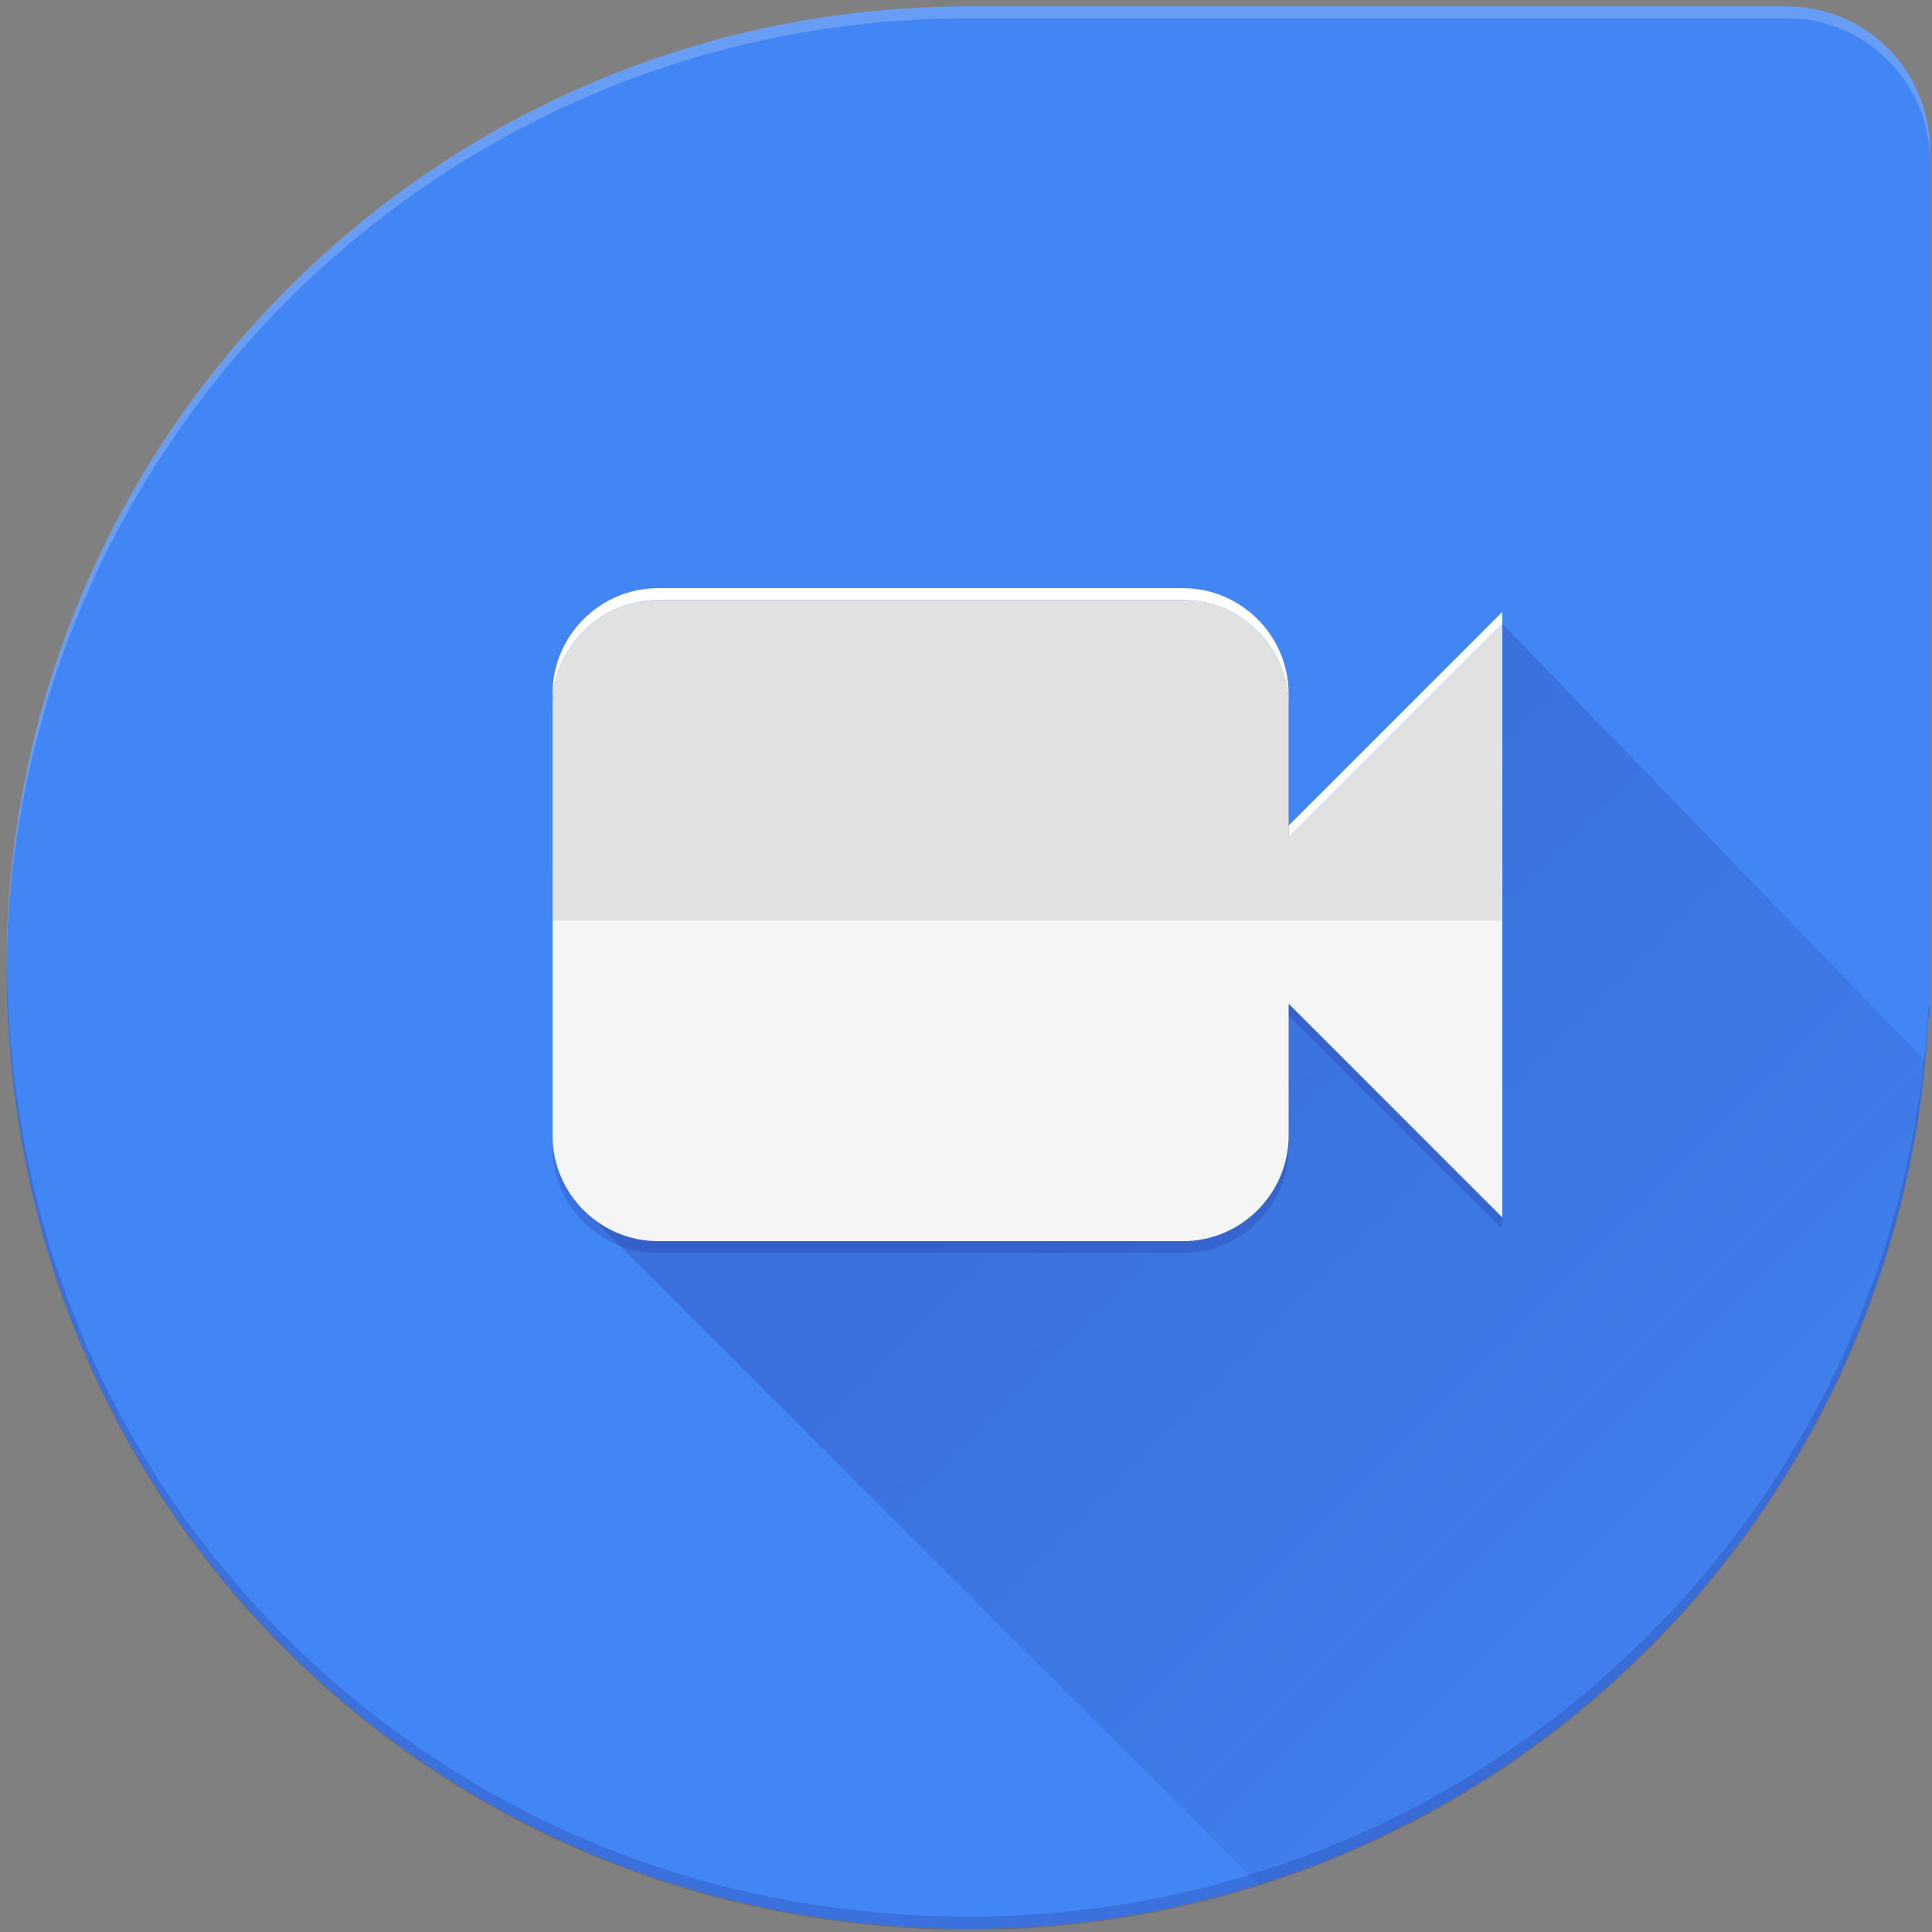 <?xml version="1.0" encoding="UTF-8" standalone="no"?>
<!-- Made by gio1135 using Gravit.io -->

<svg
   xmlns:dc="http://purl.org/dc/elements/1.1/"
   xmlns:cc="http://creativecommons.org/ns#"
   xmlns:rdf="http://www.w3.org/1999/02/22-rdf-syntax-ns#"
   xmlns:svg="http://www.w3.org/2000/svg"
   xmlns="http://www.w3.org/2000/svg"
   xmlns:xlink="http://www.w3.org/1999/xlink"
   xmlns:sodipodi="http://sodipodi.sourceforge.net/DTD/sodipodi-0.dtd"
   xmlns:inkscape="http://www.inkscape.org/namespaces/inkscape"
   style="isolation:isolate"
   viewBox="0 0 800 800"
   width="800"
   height="800"
   version="1.1"
   id="svg41"
   sodipodi:docname="icon.svg"
   inkscape:version="0.92.3 (2405546, 2018-03-11)">
  <rect x="0" y="0" width="800" height="800" fill="#808080" stroke="none"/>
  <sodipodi:namedview
     pagecolor="#ffffff"
     bordercolor="#666666"
     borderopacity="1"
     objecttolerance="10"
     gridtolerance="10"
     guidetolerance="10"
     inkscape:pageopacity="0"
     inkscape:pageshadow="2"
     inkscape:window-width="2256"
     inkscape:window-height="1424"
     id="namedview43"
     showgrid="false"
     inkscape:snap-global="false"
     inkscape:snap-nodes="false"
     inkscape:snap-bbox="true"
     inkscape:snap-bbox-midpoints="true"
     inkscape:snap-others="false"
     inkscape:zoom="0.59"
     inkscape:cx="-1.2629975"
     inkscape:cy="364.28131"
     inkscape:window-x="-11"
     inkscape:window-y="-11"
     inkscape:window-maximized="1"
     inkscape:current-layer="layer2" />
  <defs
     id="defs5">
    <clipPath
       id="_clipPath_WSMg3MB2SE1NraJ1nyjih3IvGqHIGkkg">
      <rect
         width="800"
         height="800"
         id="rect2" />
    </clipPath>
    <clipPath
       id="SVGID_6_">
      <use
         height="100%"
         width="100%"
         y="0"
         x="0"
         style="overflow:visible"
         xlink:href="#SVGID_5_"
         overflow="visible"
         id="use28" />
    </clipPath>
    <clipPath
       id="SVGID_8_">
      <use
         height="100%"
         width="100%"
         y="0"
         x="0"
         style="overflow:visible"
         xlink:href="#SVGID_7_"
         overflow="visible"
         id="use46" />
    </clipPath>
    <clipPath
       id="SVGID_10_">
      <use
         height="100%"
         width="100%"
         y="0"
         x="0"
         style="overflow:visible"
         xlink:href="#SVGID_9_"
         overflow="visible"
         id="use63" />
    </clipPath>
    <clipPath
       id="clipPath887">
      <use
         height="100%"
         width="100%"
         y="0"
         x="0"
         style="overflow:visible"
         xlink:href="#SVGID_9_"
         overflow="visible"
         id="use885" />
    </clipPath>
    <clipPath
       id="clipPath891">
      <use
         height="100%"
         width="100%"
         y="0"
         x="0"
         style="overflow:visible"
         xlink:href="#SVGID_9_"
         overflow="visible"
         id="use889" />
    </clipPath>
    <clipPath
       id="clipPath895">
      <use
         height="100%"
         width="100%"
         y="0"
         x="0"
         style="overflow:visible"
         xlink:href="#SVGID_9_"
         overflow="visible"
         id="use893" />
    </clipPath>
    <linearGradient
       id="SVGID_11_"
       gradientUnits="userSpaceOnUse"
       x1="219.149"
       y1="344.499"
       x2="280.472"
       y2="405.822"
       gradientTransform="translate(0,-164)">
      <stop
         offset="0"
         stop-color="#1A237E"
         stop-opacity=".2"
         id="stop83" />
      <stop
         offset="1"
         stop-color="#1A237E"
         stop-opacity=".02"
         id="stop85" />
    </linearGradient>
    <path
       inkscape:connector-curvature="0"
       id="SVGID_5_"
       d="m 353,75 h 872 V 267 H 353 Z" />
    <path
       inkscape:connector-curvature="0"
       style="opacity:0.54;enable-background:new"
       id="SVGID_7_"
       class="st5"
       d="m 353,75 h 872 V 267 H 353 Z" />
    <path
       inkscape:connector-curvature="0"
       id="SVGID_9_"
       d="M 284.6,184.8 249,148 v 50 l -18,-18 v 11.1 c 0,4.9 -4,8.9 -8.9,8.9 h -44.2 c -2.1,0 -4,-0.7 -5.6,-2 l 56.2,56.2 c 30.4,-9.6 53,-36.7 56.1,-69.4 z" />
  </defs>
  <path
     class="st3"
     d="M 2496.109,539.18 V 92.112 h 136.658 c 68.817,0 123.48,20.499 164.966,61.984 40.997,41.486 61.984,95.173 61.984,161.549 0,66.377 -20.499,120.064 -61.984,161.549 -40.998,41.486 -96.149,61.984 -164.966,61.984 z m 57.592,-55.151 h 79.555 c 51.735,0 92.732,-14.642 122.992,-44.414 30.26,-29.772 45.39,-70.769 45.39,-124.457 0,-52.711 -15.13,-94.197 -45.39,-123.968 -30.26,-29.772 -71.257,-44.902 -122.992,-44.902 h -79.555 z m 633.02,55.151 H 3131.569 V 496.718 h -2.44 c -8.785,14.642 -21.963,26.844 -40.021,37.093 -18.058,10.249 -37.093,15.13 -56.616,15.13 -38.557,0 -67.353,-11.714 -87.364,-35.141 -20.011,-23.427 -29.772,-54.663 -29.772,-93.708 v -187.417 h 57.592 v 178.144 c 0,57.104 25.379,85.411 75.65,85.411 23.915,0 42.95,-9.761 58.08,-28.796 15.13,-19.035 22.451,-40.997 22.451,-66.377 V 232.187 h 57.592 z m 93.709,-269.412 c 29.772,-31.236 67.353,-46.366 113.231,-46.366 45.878,0 83.459,15.618 113.231,46.366 29.772,31.236 44.414,69.793 44.414,116.647 0,46.854 -14.642,85.411 -44.414,116.647 -29.772,31.236 -67.353,46.366 -113.231,46.366 -45.878,0 -83.459,-15.618 -113.231,-46.366 -29.772,-31.236 -44.414,-69.793 -44.414,-116.647 0,-46.854 14.642,-85.899 44.414,-116.647 z m 42.462,196.69 c 20.011,20.011 43.438,30.26 70.281,30.26 26.843,0 50.271,-10.249 70.281,-30.26 20.011,-20.011 29.772,-46.854 29.772,-80.043 0,-33.188 -9.761,-60.032 -29.772,-80.043 -20.011,-20.011 -43.438,-30.26 -70.281,-30.26 -26.844,0 -50.271,10.249 -70.281,30.26 -20.011,20.011 -29.772,46.854 -29.772,80.043 0,33.188 10.249,60.032 29.772,80.043 z"
     id="path20"
     style="opacity:0.5;stroke-width:4.881"
     inkscape:connector-curvature="0" />
  <g
     inkscape:groupmode="layer"
     id="layer2"
     inkscape:label="Layer 2"
     sodipodi:insensitive="true">
    <g
       style="isolation:isolate"
       id="g38"
       transform="matrix(4.916,0,0,4.916,-602.012,-464.358)">
      <g
         id="g40"
         class="st5"
         style="opacity:0.54;enable-background:new">
        <defs
           id="defs42">
          <path
             d="m 353,75 h 872 V 267 H 353 Z"
             class="st5"
             id="path951"
             style="opacity:0.54;enable-background:new"
             inkscape:connector-curvature="0" />
        </defs>
        <clipPath
           id="clipPath920">
          <use
             id="use918"
             overflow="visible"
             xlink:href="#SVGID_7_"
             style="overflow:visible"
             x="0"
             y="0"
             width="100%"
             height="100%" />
        </clipPath>
        <g
           clip-path="url(#SVGID_8_)"
           id="g48"
           class="st6">
          <path
             d="m 285,108 c 0,-6.6 -5.4,-12 -12,-12 h -69 c -50.2,0 -89.7,45.7 -79.3,97.7 6.4,32 31.9,56.9 64,62.8 50,9.2 93.8,-27.5 96.2,-75.5 h 0.1 z"
             class="st7"
             id="XMLID_50_"
             style="fill:#4285f4"
             inkscape:connector-curvature="0" />
          <path
             id="path51"
             d="m 188.7,255.5 c -32.1,-5.9 -57.6,-30.8 -64,-62.8 -1.1,-5.5 -1.6,-10.9 -1.7,-16.2 0,5.6 0.5,11.4 1.7,17.3 6.4,32 31.9,56.9 64,62.8 50,9.2 93.8,-27.4 96.2,-75.4 h 0.1 v -1 h -0.1 c -2.5,47.8 -46.2,84.4 -96.2,75.3 z"
             class="st8"
             style="opacity:0.2;fill:#1a237e;enable-background:new"
             inkscape:connector-curvature="0" />
          <path
             id="path53"
             d="m 273,96 h -69 c -44.9,0 -81.2,36.5 -81,81.4 C 123.3,133 159.4,97 204,97 h 69 c 6.6,0 12,5.4 12,12 v -1 c 0,-6.6 -5.4,-12 -12,-12 z"
             class="st9"
             style="opacity:0.2;fill:#ffffff;enable-background:new"
             inkscape:connector-curvature="0" />
          <path
             id="path55"
             d="m 177.9,146 h 44.2 c 4.9,0 8.9,4 8.9,8.9 v -1 c 0,-4.9 -4,-8.9 -8.9,-8.9 h -44.2 c -4.9,0 -8.9,4 -8.9,8.9 v 1 c 0,-4.9 4,-8.9 8.9,-8.9 z m 53.1,19 v 1 l 18,-18 v -1 z"
             class="st10"
             style="fill:#ffffff"
             inkscape:connector-curvature="0" />
          <path
             id="path57"
             d="m 222.1,200 h -44.2 c -4.9,0 -8.9,-4 -8.9,-8.9 v 1 c 0,4.9 4,8.9 8.9,8.9 h 44.2 c 4.9,0 8.9,-4 8.9,-8.9 v -1 c 0,4.9 -4,8.9 -8.9,8.9 z m 8.9,-19 18,18 v -1 l -18,-18 z"
             class="st8"
             style="opacity:0.2;fill:#1a237e;enable-background:new"
             inkscape:connector-curvature="0" />
          <defs
             id="defs59">
            <path
               d="M 284.6,184.8 249,148 v 50 l -18,-18 v 11.1 c 0,4.9 -4,8.9 -8.9,8.9 h -44.2 c -2.1,0 -4,-0.7 -5.6,-2 l 56.2,56.2 c 30.4,-9.6 53,-36.7 56.1,-69.4 z"
               id="path961"
               inkscape:connector-curvature="0" />
          </defs>
          <clipPath
             id="clipPath931">
            <use
               id="use929"
               overflow="visible"
               xlink:href="#SVGID_9_"
               style="overflow:visible"
               x="0"
               y="0"
               width="100%"
               height="100%" />
          </clipPath>
          <path
             clip-path="url(#SVGID_10_)"
             id="path65"
             d="m 249,198 -18,-18 v 11.1 c 0,4.9 -4,8.9 -8.9,8.9 h -44.2 c -4.9,0 -8.9,-4 -8.9,-8.9 V 173 h 80 z"
             class="st11"
             style="fill:#f5f5f5"
             inkscape:connector-curvature="0" />
          <path
             clip-path="url(#SVGID_10_)"
             id="path67"
             d="m 251.8,148 0.4,0.4 -66.1,66.2 -13.8,-13.8 V 148 Z m 0.4,0.4 32.4,32.4 v 57.9 l -15.5,15.5 h -43.4 l -39.6,-39.6 z m 16.9,105.8 15.5,-15.5 v 15.5 z"
             class="st12"
             style="fill:#1a237e"
             inkscape:connector-curvature="0" />
          <path
             clip-path="url(#SVGID_10_)"
             id="path69"
             d="m 249,148 -18,18 v -11.1 c 0,-4.9 -4,-8.9 -8.9,-8.9 h -44.2 c -4.9,0 -8.9,4 -8.9,8.9 V 173 h 80 z"
             class="st13"
             style="fill:#e1e1e1"
             inkscape:connector-curvature="0" />
          <path
             clip-path="url(#SVGID_10_)"
             id="path71"
             d="M 113,76 H 305 V 268 H 113 Z"
             class="st14 st2"
             style="fill:none"
             inkscape:connector-curvature="0" />
        </g>
      </g>
      <path
         d="m 285,107 c 0,-6.6 -5.4,-12 -12,-12 h -69 c -50.2,0 -89.7,45.7 -79.3,97.7 6.4,32 31.9,56.9 64,62.8 50,9.2 93.8,-27.5 96.2,-75.5 h 0.1 z"
         class="st7"
         id="XMLID_12_"
         style="fill:#4285f4"
         inkscape:connector-curvature="0" />
      <path
         id="path74"
         d="m 188.7,254.5 c -32.1,-5.9 -57.6,-30.8 -64,-62.8 -1.1,-5.5 -1.6,-10.9 -1.7,-16.2 0,5.6 0.5,11.4 1.7,17.3 6.4,32 31.9,56.9 64,62.8 50,9.2 93.8,-27.4 96.2,-75.4 h 0.1 v -1 h -0.1 c -2.5,47.8 -46.2,84.4 -96.2,75.3 z"
         class="st8"
         style="opacity:0.2;fill:#1a237e;enable-background:new"
         inkscape:connector-curvature="0" />
      <path
         id="path76"
         d="m 273,95 h -69 c -44.9,0 -81.2,36.5 -81,81.4 C 123.3,132 159.4,96 204,96 h 69 c 6.6,0 12,5.4 12,12 v -1 c 0,-6.6 -5.4,-12 -12,-12 z"
         class="st9"
         style="opacity:0.2;fill:#ffffff;enable-background:new"
         inkscape:connector-curvature="0" />
      <path
         id="path78"
         d="m 177.9,145 h 44.2 c 4.9,0 8.9,4 8.9,8.9 v -1 c 0,-4.9 -4,-8.9 -8.9,-8.9 h -44.2 c -4.9,0 -8.9,4 -8.9,8.9 v 1 c 0,-4.9 4,-8.9 8.9,-8.9 z m 53.1,19 v 1 l 18,-18 v -1 z"
         class="st10"
         style="fill:#ffffff"
         inkscape:connector-curvature="0" />
      <path
         id="path80"
         d="m 222.1,199 h -44.2 c -4.9,0 -8.9,-4 -8.9,-8.9 v 1 c 0,4.9 4,8.9 8.9,8.9 h 44.2 c 4.9,0 8.9,-4 8.9,-8.9 v -1 c 0,4.9 -4,8.9 -8.9,8.9 z m 8.9,-19 18,18 v -1 l -18,-18 z"
         class="st8"
         style="opacity:0.2;fill:#1a237e;enable-background:new"
         inkscape:connector-curvature="0" />
      <linearGradient
         gradientTransform="translate(0,-164)"
         y2="405.822"
         x2="280.472"
         y1="344.499"
         x1="219.149"
         gradientUnits="userSpaceOnUse"
         id="linearGradient948">
        <stop
           id="stop944"
           stop-opacity=".2"
           stop-color="#1A237E"
           offset="0" />
        <stop
           id="stop946"
           stop-opacity=".02"
           stop-color="#1A237E"
           offset="1" />
      </linearGradient>
      <path
         id="path87"
         d="M 284.6,183.8 249,147 v 50 l -18,-18 v 11.1 c 0,4.9 -4,8.9 -8.9,8.9 h -44.2 c -2.1,0 -4,-0.7 -5.6,-2 l 56.2,56.2 c 30.4,-9.6 53,-36.7 56.1,-69.4 z"
         class="st15"
         style="fill:url(#SVGID_11_)"
         inkscape:connector-curvature="0" />
      <path
         id="path89"
         d="m 249,197 -18,-18 v 11.1 c 0,4.9 -4,8.9 -8.9,8.9 h -44.2 c -4.9,0 -8.9,-4 -8.9,-8.9 v -22.5 h 80 z"
         class="st16"
         style="fill:#f5f5f5"
         inkscape:connector-curvature="0" />
      <path
         id="path91"
         d="m 249,147 -18,18 v -11.1 c 0,-4.9 -4,-8.9 -8.9,-8.9 h -44.2 c -4.9,0 -8.9,4 -8.9,8.9 V 172 h 80 z"
         class="st17"
         style="fill:#e1e1e1"
         inkscape:connector-curvature="0" />
      <path
         id="path93"
         d="M 113,75 H 305 V 267 H 113 Z"
         class="st2"
         style="fill:none"
         inkscape:connector-curvature="0" />
    </g>
  </g>
</svg>
